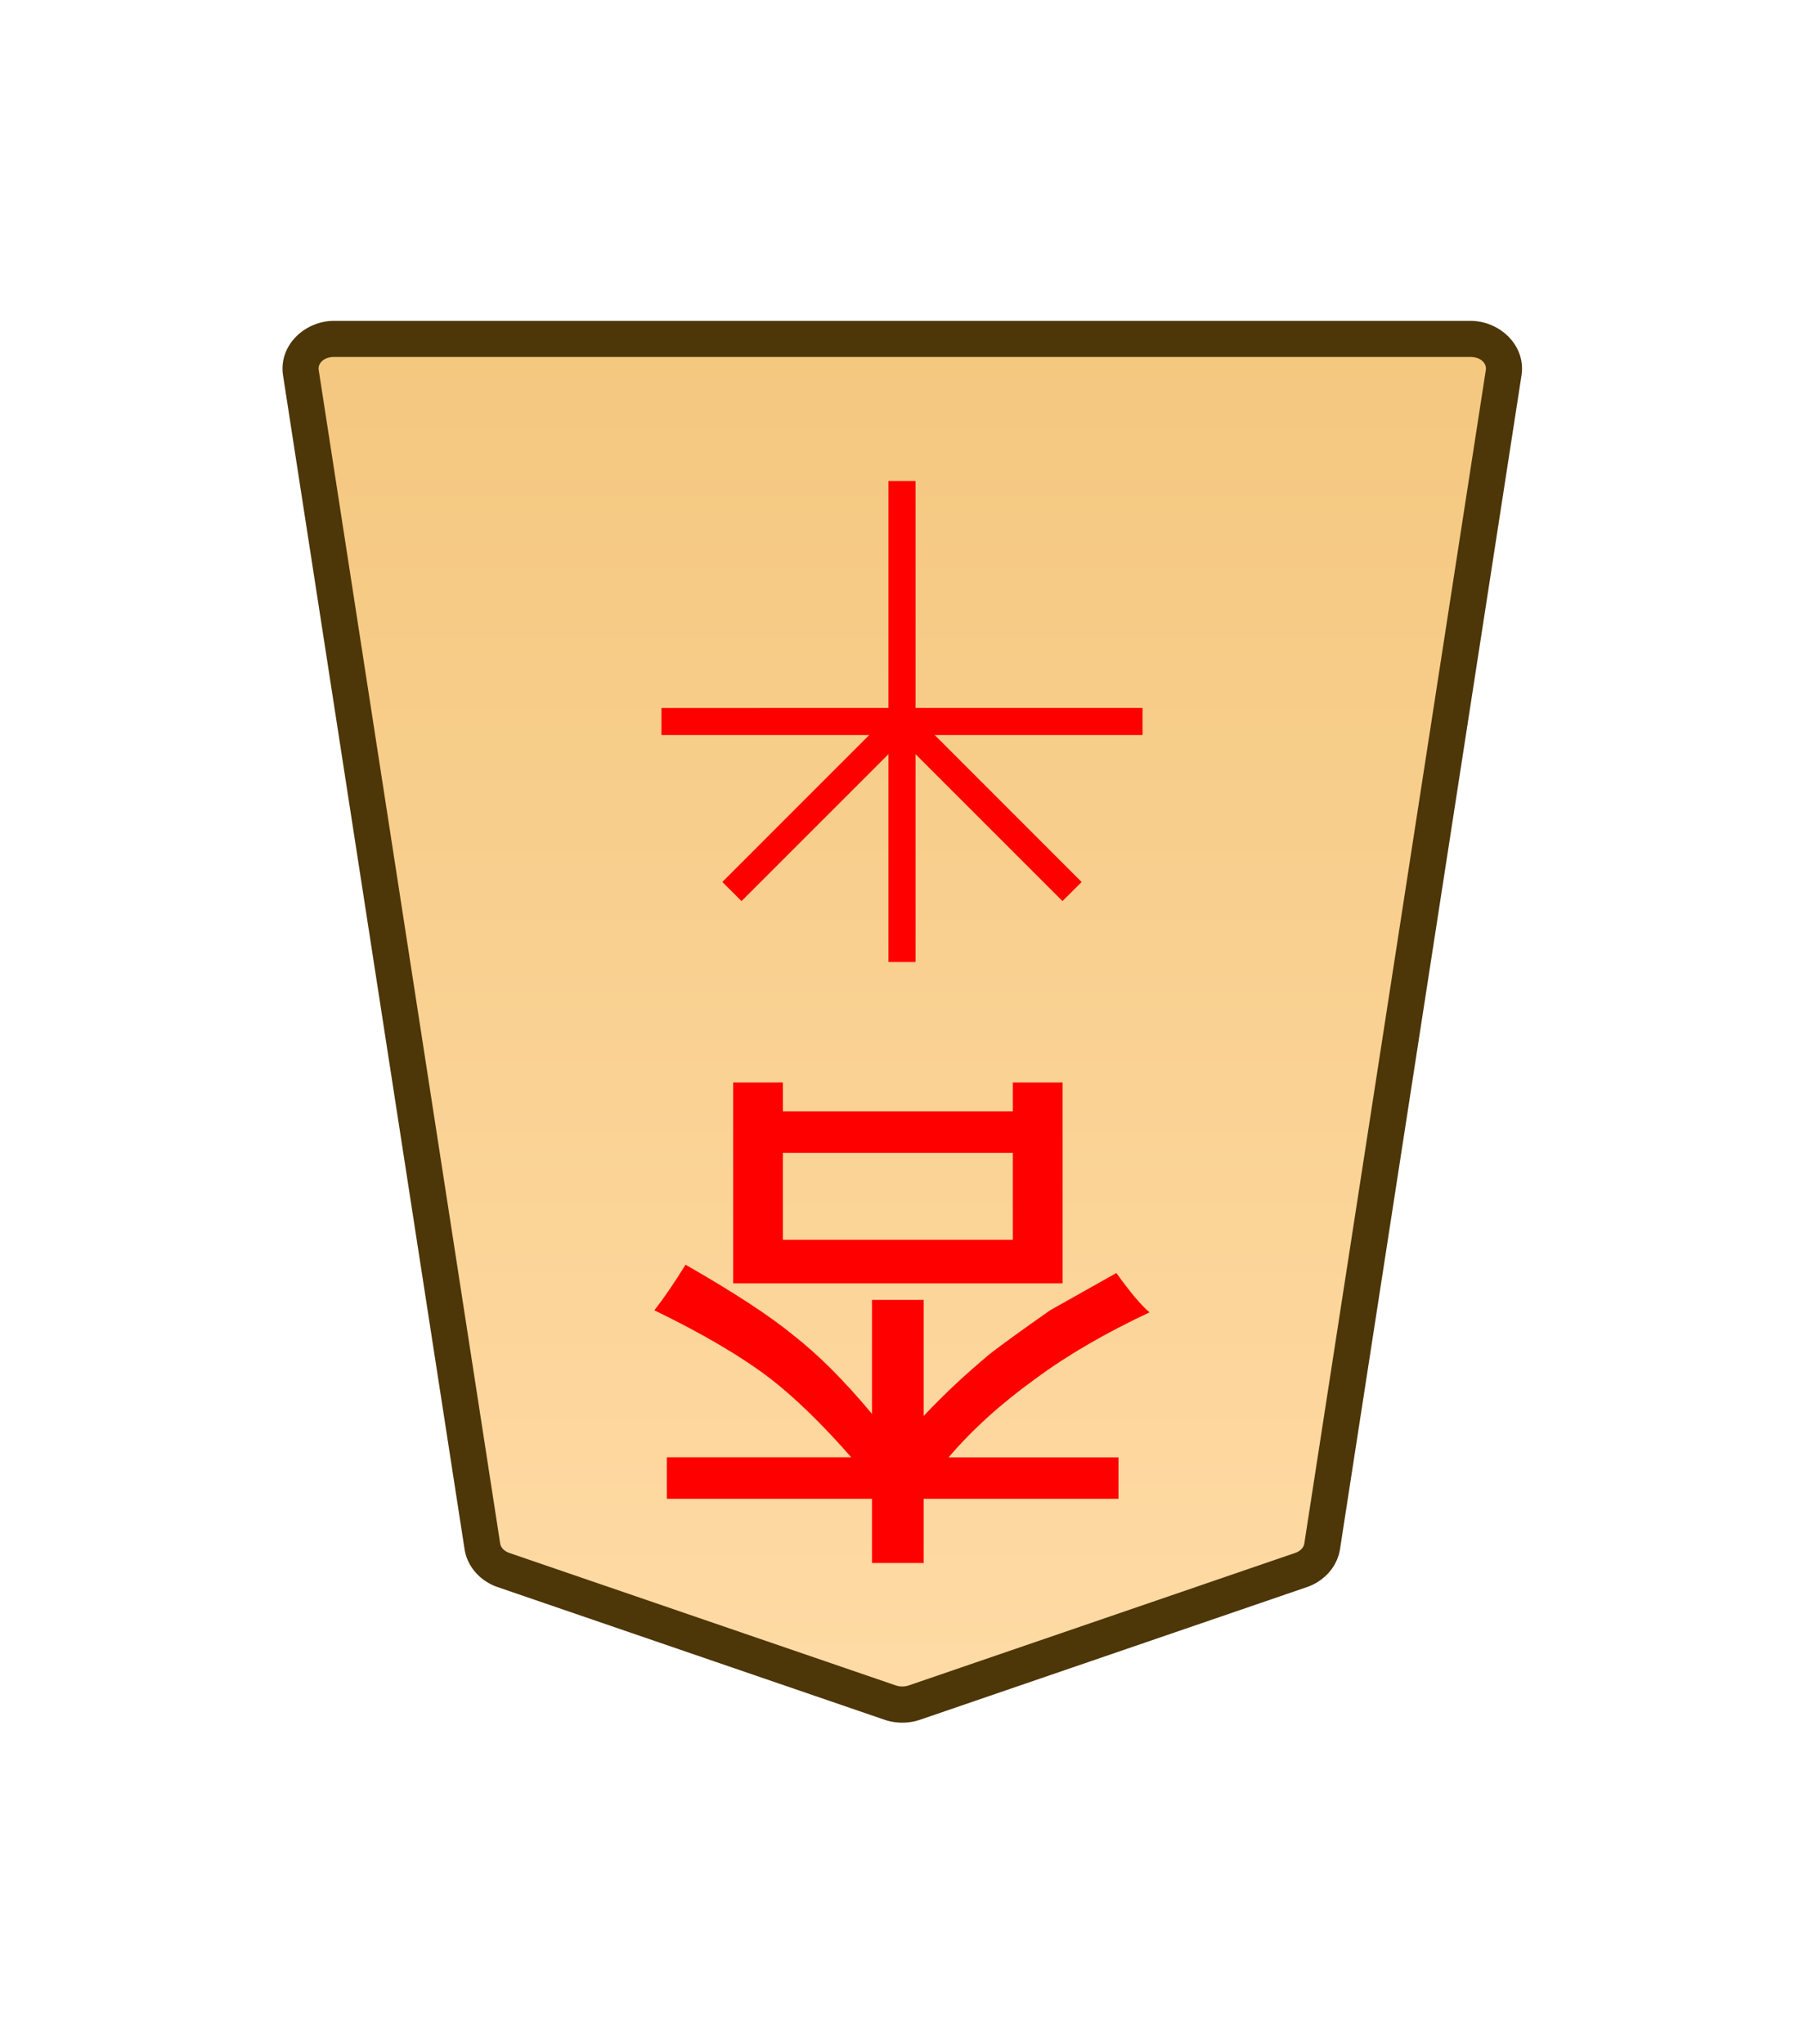 <svg xmlns="http://www.w3.org/2000/svg" xmlns:xlink="http://www.w3.org/1999/xlink" width="30mm" height="34mm" viewBox="0 0 30 34"><defs><linearGradient id="a"><stop offset="0" style="stop-color:#ffdba6;stop-opacity:1"/><stop offset="1" style="stop-color:#f2c478;stop-opacity:1"/></linearGradient><linearGradient xlink:href="#a" id="c" x1="289.069" x2="289.07" y1="220.195" y2="143.722" gradientTransform="translate(-2279.056 -212.603)" gradientUnits="userSpaceOnUse"/><clipPath id="b" clipPathUnits="userSpaceOnUse"><path d="M-174.688 1363.143h2834.646v-2834.646H-174.69Z"/></clipPath></defs><g clip-path="url(#b)" transform="matrix(-.353 0 0 .353 8.374 26.113)"><path d="m0 0-18.208 6.244c-.37.127-.78.127-1.15 0L-37.566 0c-.538-.184-.92-.612-.998-1.116l-8.551-55.301c-.13-.841.611-1.59 1.573-1.59H7.976c.962 0 1.703.749 1.573 1.59L.998-1.116C.92-.612.538-.184 0 0" style="color:#000;fill:url(#c);stroke-miterlimit:10;-inkscape-stroke:none"/><path d="M-45.543-58.857c-1.403 0-2.628 1.171-2.412 2.57l8.55 55.3c.132.847.76 1.517 1.563 1.792l18.207 6.244c.553.19 1.15.19 1.703 0L.275.805C1.08.53 1.707-.14 1.838-.986l8.55-55.301c.217-1.399-1.008-2.57-2.411-2.57h-26.76Zm0 1.7h53.52c.52 0 .776.327.732.61l-8.55 55.3c-.026.162-.162.35-.434.442l-18.21 6.244a.95.95 0 0 1-.597 0L-37.291-.805c-.273-.093-.407-.28-.432-.441l-8.552-55.3c-.044-.284.211-.61.732-.61" style="color:#000;fill:#4d3608;stroke-miterlimit:10;-inkscape-stroke:none"/></g><path d="M265.019 19.174v1.447h3.824v-1.447zm3.824-1.17h.827v3.34h-5.478v-3.34h.827v.481h3.824zm-1.482 6.924v1.068h-.86v-1.068h-3.411v-.69h3.066q-.724-.826-1.344-1.308-.723-.552-1.93-1.137.242-.31.518-.758 1.205.689 1.791 1.171.62.482 1.31 1.31V21.62h.86v1.93q.483-.517 1.103-1.034.31-.24.999-.723l1.102-.62q.345.482.552.654-1.103.517-1.895 1.103-.861.62-1.447 1.309h2.825v.689z" aria-label="杏" style="fill:red;stroke-width:.353" transform="translate(-252)"/><path d="M267.225 8v8h-.45V8Z" style="color:#000;fill:red;stroke-width:.353;stroke-miterlimit:10;-inkscape-stroke:none" transform="translate(-252)"/><path d="M271 11.774v.451h-8v-.45z" style="color:#000;fill:red;stroke-width:.353;stroke-miterlimit:10;-inkscape-stroke:none" transform="translate(-252)"/><path d="m267.159 11.84 2.828 2.83-.318.317-2.828-2.828z" style="color:#000;fill:red;stroke-width:.353;stroke-miterlimit:10;-inkscape-stroke:none" transform="translate(-252)"/><path d="m266.84 11.84.319.319-2.828 2.828-.319-.318z" style="color:#000;fill:red;stroke-width:.353;stroke-miterlimit:10;-inkscape-stroke:none" transform="translate(-252)"/></svg>